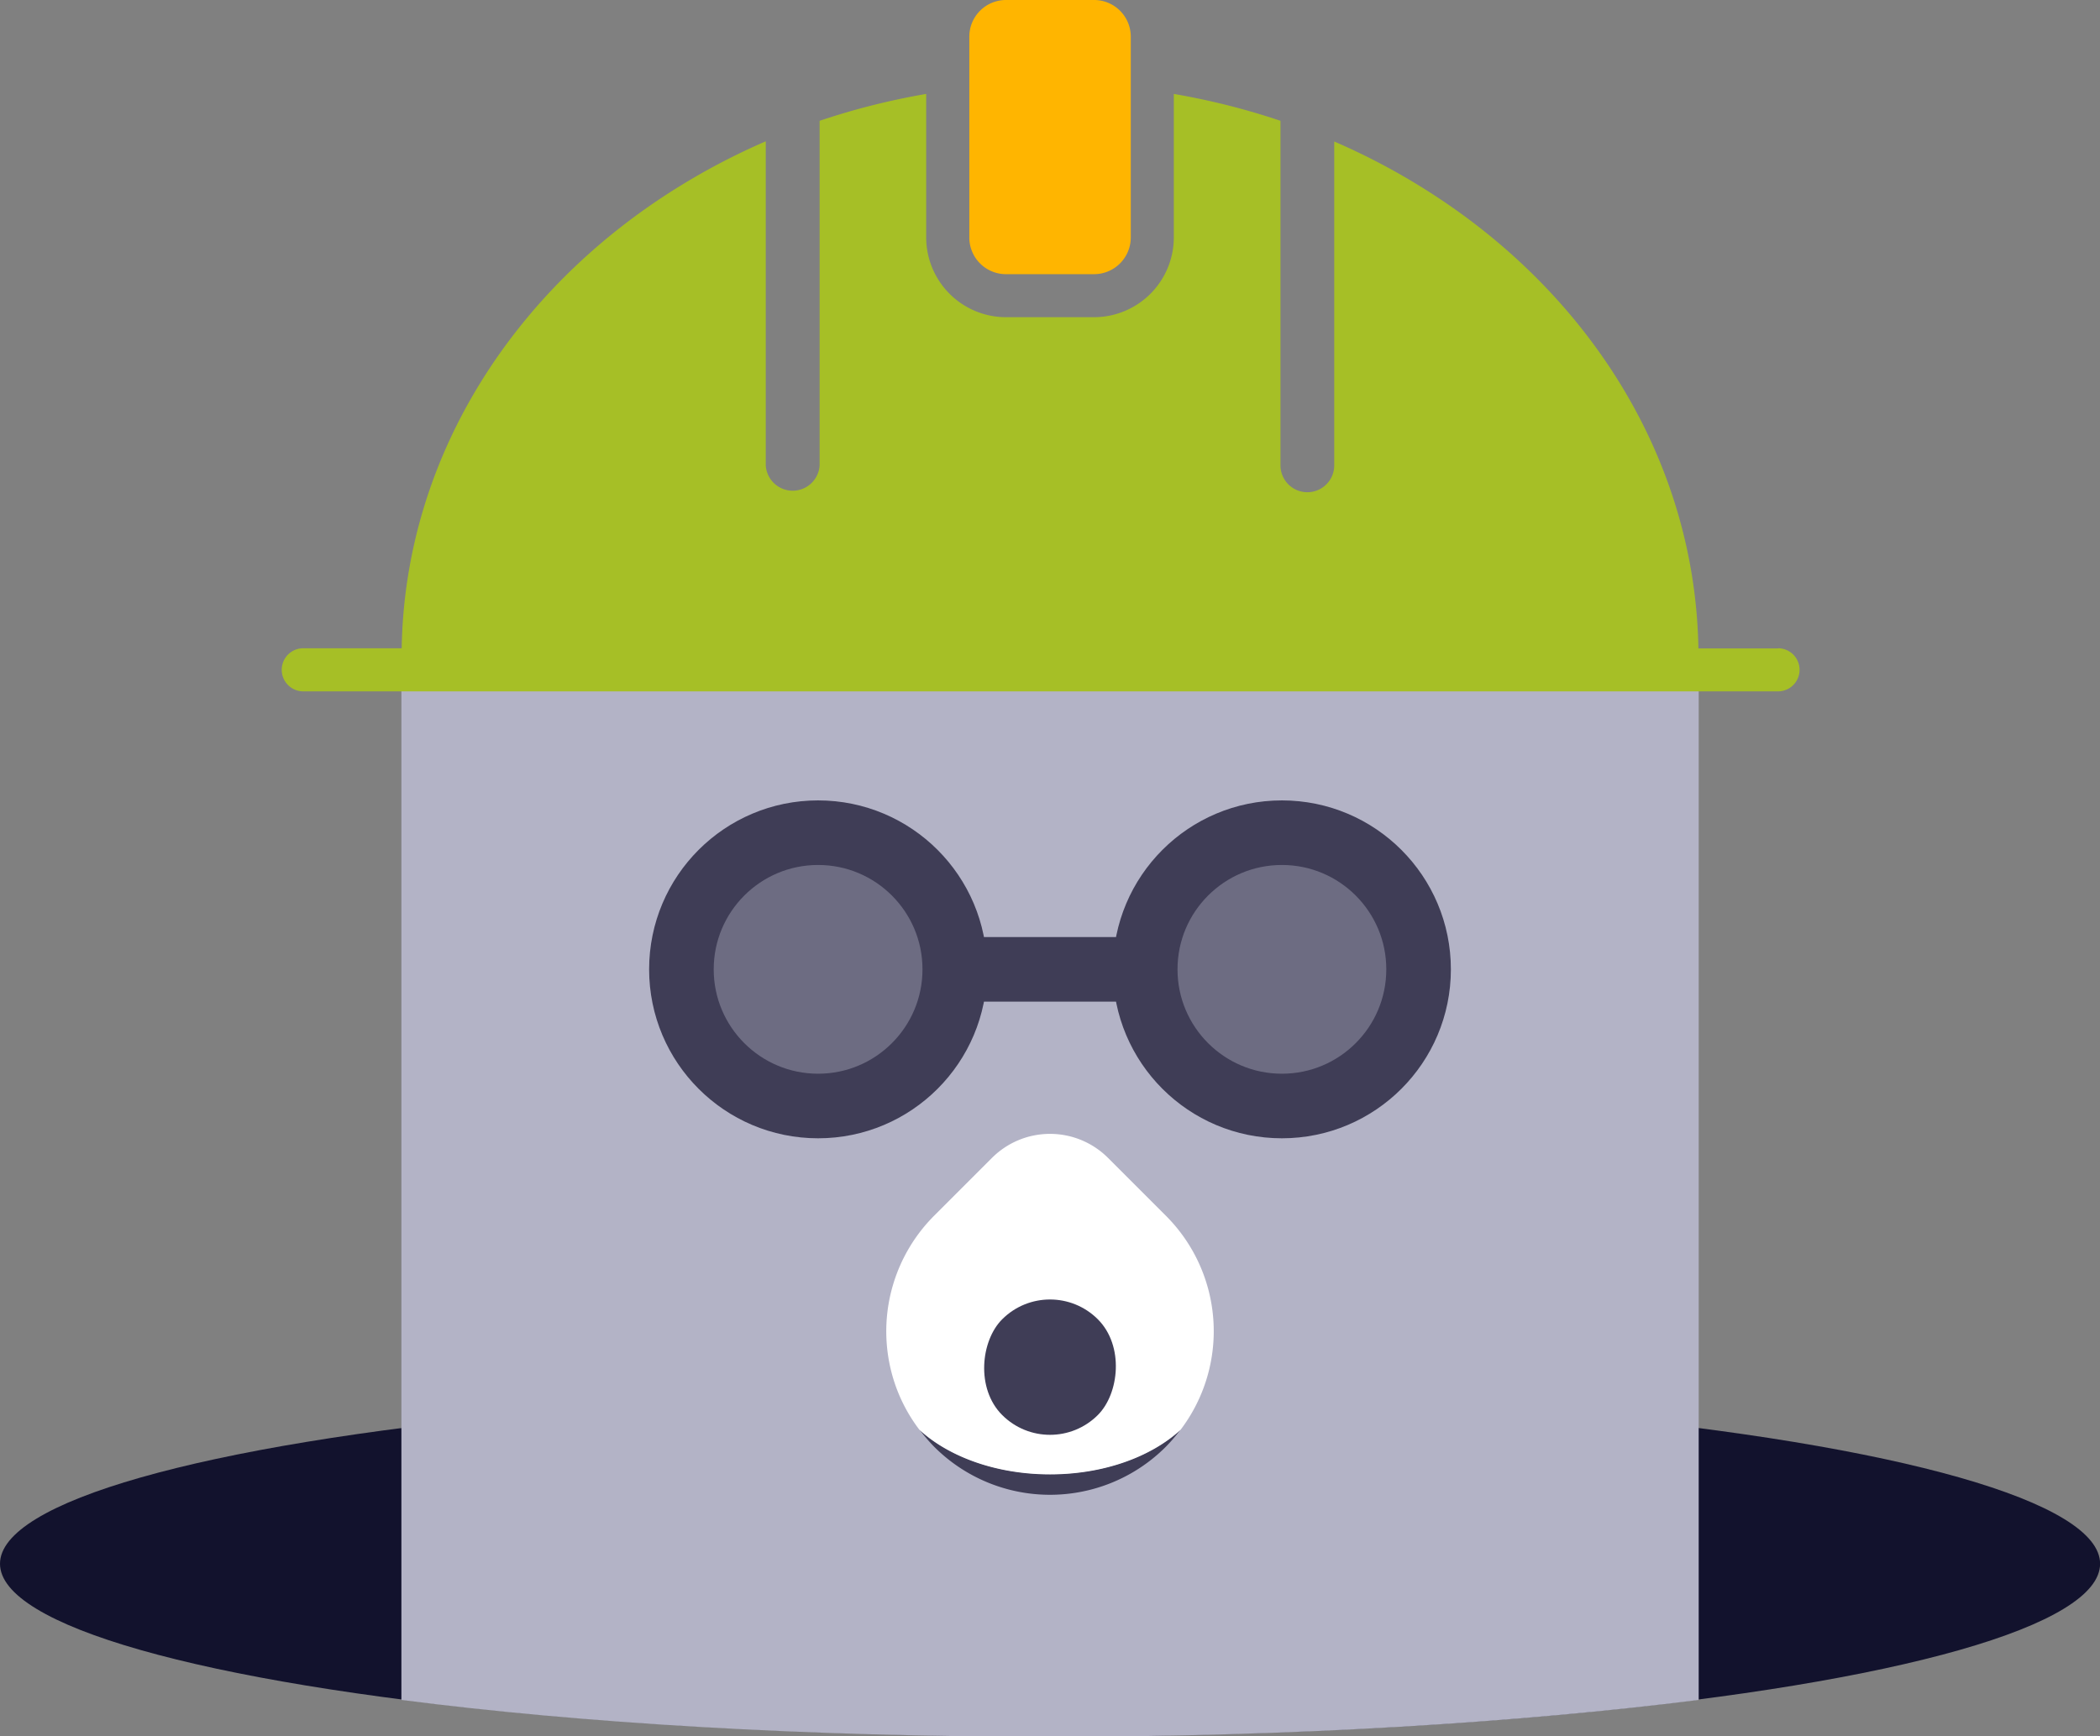 <svg xmlns="http://www.w3.org/2000/svg" viewBox="0 0 221.09 182.83">
  <rect x="0" y="0" width="221.09" height="182.83" fill="#808080" stroke="none"/>
  <ellipse cx="110.55" cy="164.66" fill="#12122d" rx="110.55" ry="18.17"/>
  <path fill="#b3b3c6" d="M42.26 71.91V179c18.8 2.43 42.51 3.88 68.29 3.88s49.45-1.5 68.29-3.88V72z"/>
  <g stroke="#3f3d56" stroke-miterlimit="10" stroke-width="6.8">
    <circle cx="86.13" cy="102.07" r="14.39" fill="#3f3d56" fill-opacity=".6"/>
    <circle cx="134.96" cy="102.07" r="14.39" fill="#3f3d56" fill-opacity=".6"/>
    <path fill="none" d="M99.84 102.07h21.41"/>
  </g>
  <path fill="#3f3d56" d="M96.81 150.54a17.65 17.65 0 001.55 1.81 17.23 17.23 0 0024.37 0 16.48 16.48 0 001.55-1.81c-3.08 2.83-8.08 4.68-13.73 4.68s-10.66-1.85-13.74-4.68z"/>
  <path fill="#fff" d="M122.73 128l-6.07-6.07a8.64 8.64 0 00-12.23 0L98.36 128a17.22 17.22 0 00-4.73 15.5 17 17 0 003.18 7.07c3.08 2.83 8.08 4.68 13.74 4.68s10.65-1.85 13.73-4.68a17.18 17.18 0 00-1.55-22.57z"/>
  <rect width="14.25" height="14.25" x="103.42" y="136.83" fill="#3f3d56" rx="7.13" transform="rotate(45 110.541 143.958)"/>
  <g>
    <path fill="#a6bf26" d="M187.19 68.28h-8.38c-.33-19.16-10.72-36.15-26.72-47a70.42 70.42 0 00-11.62-6.38V49a2.83 2.83 0 01-5.66 0V12.72a75 75 0 00-11.23-2.83V25a8.41 8.41 0 01-8.4 8.4h-9.27a8.41 8.41 0 01-8.4-8.4V9.89a74.88 74.88 0 00-11.22 2.83V49a2.84 2.84 0 01-5.67 0V14.88A70.83 70.83 0 0069 21.26c-16 10.87-26.39 27.86-26.71 47H31.93a2.27 2.27 0 000 4.54h155.26a2.27 2.27 0 100-4.54z"/>
    <path fill="#ffb500" d="M115.18 0a3.86 3.86 0 013.87 3.86V25a3.87 3.87 0 01-3.87 3.87h-9.27a3.86 3.86 0 01-3.86-3.87V3.86A3.86 3.86 0 01105.91 0h9.27"/>
  </g>
</svg>

